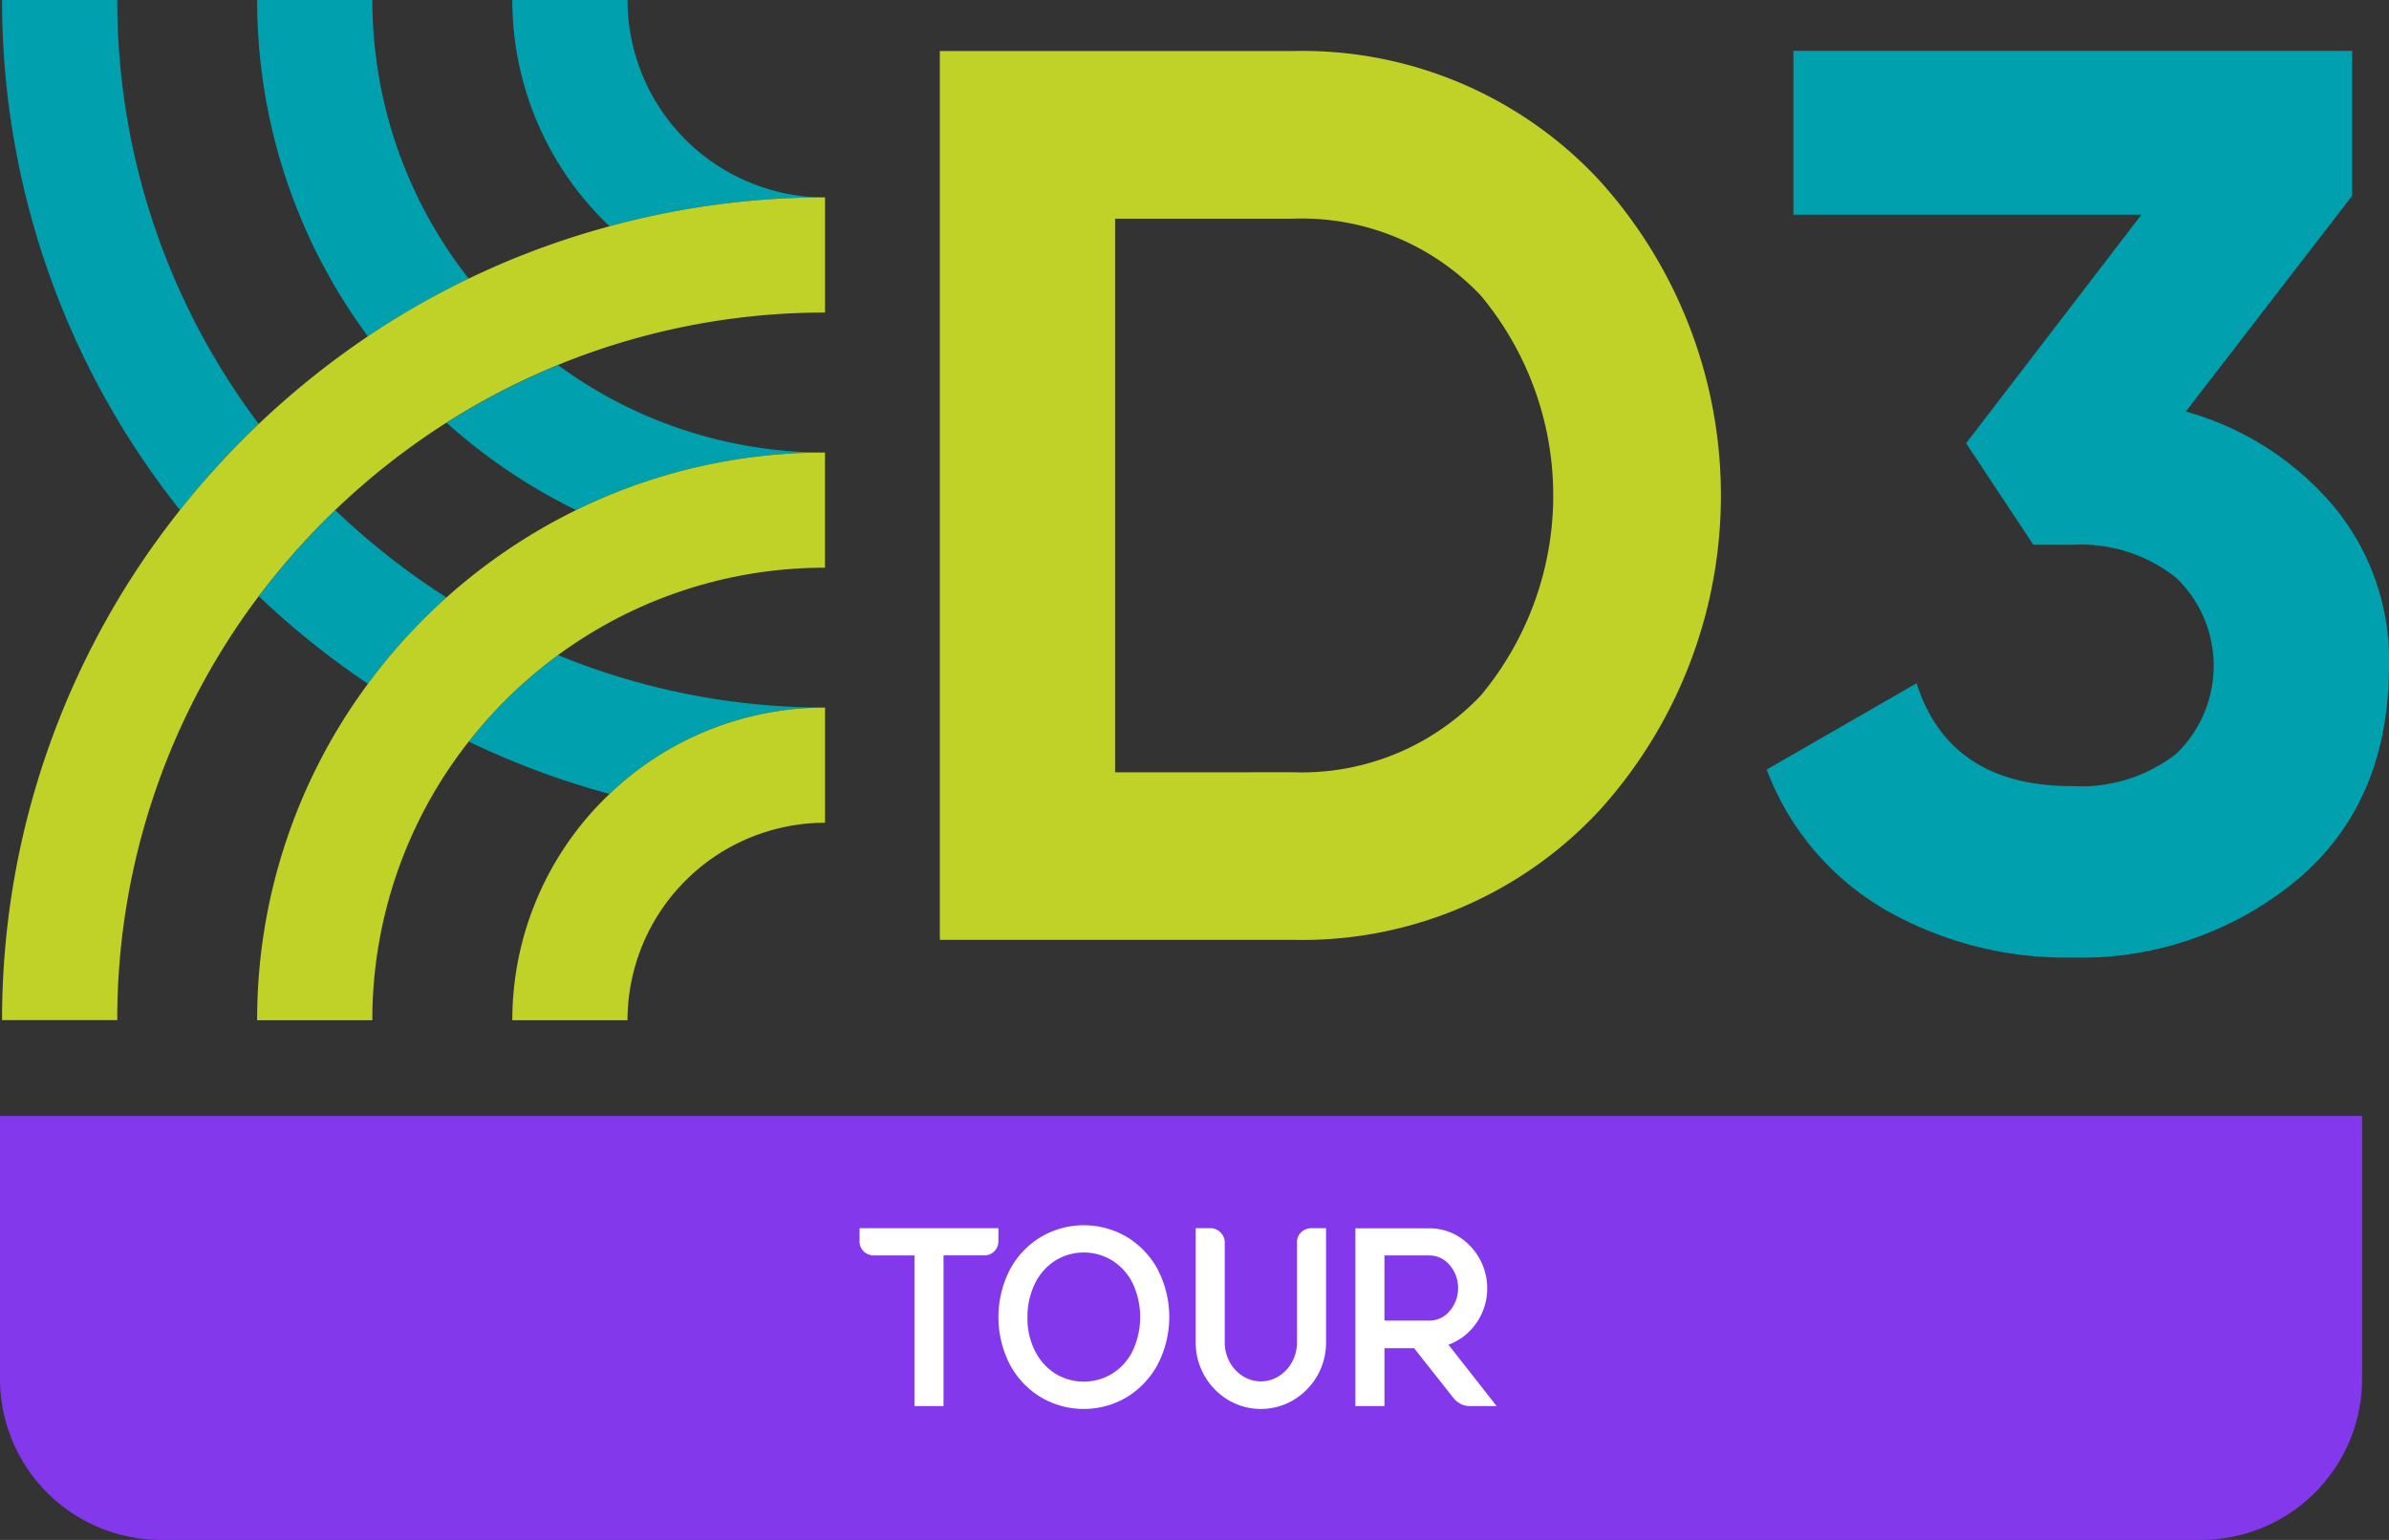 <svg xmlns="http://www.w3.org/2000/svg" width="112.872" height="72.777" viewBox="0 0 112.872 72.777">
  <rect x="0" y="0" width="112.872" height="72.777" fill="#333333" stroke="none"/>
  <g id="Grupo_40579" data-name="Grupo 40579" transform="translate(-1387.684 -430.851)">
    <g id="Grupo_40509" data-name="Grupo 40509">
      <path id="Caminho_81425" data-name="Caminho 81425" d="M1426.664,452.237h0a21.268,21.268,0,0,1-12.616-4.132,33.333,33.333,0,0,0-5.266,2.726,26.928,26.928,0,0,0,6.121,4.128A26.656,26.656,0,0,1,1426.664,452.237Z" fill="#00a0af"/>
      <path id="Caminho_81426" data-name="Caminho 81426" d="M1405.278,430.851h-5.443a26.679,26.679,0,0,0,5.234,15.9,38.991,38.991,0,0,1,4.762-2.73A21.276,21.276,0,0,1,1405.278,430.851Z" fill="#00a0af"/>
      <path id="Caminho_81427" data-name="Caminho 81427" d="M1426.664,464.291h0a33.236,33.236,0,0,1-12.616-2.479,21.6,21.6,0,0,0-4.217,4.086,38.643,38.643,0,0,0,6.653,2.475A14.719,14.719,0,0,1,1426.664,464.291Z" fill="#00a0af"/>
      <path id="Caminho_81428" data-name="Caminho 81428" d="M1408.782,459.087a33.736,33.736,0,0,1-5.257-4.128,33.728,33.728,0,0,0-3.614,4.068,39.007,39.007,0,0,0,5.159,4.141A27.023,27.023,0,0,1,1408.782,459.087Z" fill="#00a0af"/>
      <path id="Caminho_81429" data-name="Caminho 81429" d="M1396.19,454.959a39.184,39.184,0,0,1,3.721-4.069,33.261,33.261,0,0,1-6.687-20.039h-5.443A38.683,38.683,0,0,0,1396.19,454.959Z" fill="#00a0af"/>
      <path id="Caminho_81430" data-name="Caminho 81430" d="M1426.664,440.183a9.342,9.342,0,0,1-9.332-9.332h-5.443a14.728,14.728,0,0,0,4.595,10.693,38.817,38.817,0,0,1,10.18-1.361Z" fill="#00a0af"/>
      <g id="Grupo_40508" data-name="Grupo 40508">
        <path id="Caminho_81431" data-name="Caminho 81431" d="M1414.9,454.959a27.013,27.013,0,0,0-9.833,8.209,26.679,26.679,0,0,0-5.235,15.9h5.443a21.279,21.279,0,0,1,4.553-13.169,21.6,21.6,0,0,1,4.217-4.086,21.268,21.268,0,0,1,12.616-4.132v-5.443A26.656,26.656,0,0,0,1414.9,454.959Z" fill="#c0d128"/>
        <path id="Caminho_81432" data-name="Caminho 81432" d="M1416.484,468.373a14.73,14.73,0,0,0-4.595,10.694h5.443a9.343,9.343,0,0,1,9.332-9.333v-5.443A14.719,14.719,0,0,0,1416.484,468.373Z" fill="#c0d128"/>
        <path id="Caminho_81433" data-name="Caminho 81433" d="M1416.484,441.544a38.332,38.332,0,0,0-11.415,5.2,39.531,39.531,0,0,0-8.879,8.21,38.68,38.68,0,0,0-8.409,24.108h5.443a33.264,33.264,0,0,1,6.687-20.04,33.965,33.965,0,0,1,8.871-8.2,33.274,33.274,0,0,1,17.882-5.2v-5.443A38.817,38.817,0,0,0,1416.484,441.544Z" fill="#c0d128"/>
      </g>
    </g>
    <path id="Caminho_81434" data-name="Caminho 81434" d="M1448.769,433.262a19.153,19.153,0,0,1,14.43,6.06,22.172,22.172,0,0,1,0,29.886,19.153,19.153,0,0,1-14.43,6.06h-16.681V433.262Zm0,34.085a11.653,11.653,0,0,0,8.878-3.628,14.76,14.76,0,0,0,0-18.9,11.639,11.639,0,0,0-8.878-3.633h-8.4v26.164Z" fill="#c0d128"/>
    <path id="Caminho_81435" data-name="Caminho 81435" d="M1490.956,450.3a14.1,14.1,0,0,1,6.929,4.409,11.37,11.37,0,0,1,2.671,7.594q0,6.481-4.351,10.137a15.975,15.975,0,0,1-10.65,3.663,17.164,17.164,0,0,1-8.79-2.251,12.915,12.915,0,0,1-5.611-6.632l7.081-4.077q1.56,4.855,7.32,4.858a7.336,7.336,0,0,0,4.952-1.528,5.77,5.77,0,0,0,0-8.311,7.249,7.249,0,0,0-4.952-1.563h-1.8l-3.179-4.8,8.282-10.8h-16.442v-7.745h26.4V440.1Z" fill="#00a0af"/>
    <path id="Retângulo_22578" data-name="Retângulo 22578" d="M0,0H111.6a0,0,0,0,1,0,0V12.419a7.616,7.616,0,0,1-7.616,7.616H7.616A7.616,7.616,0,0,1,0,12.419V0A0,0,0,0,1,0,0Z" transform="translate(1387.684 483.592)" fill="#8338ec"/>
    <g id="Grupo_40510" data-name="Grupo 40510">
      <path id="Caminho_81436" data-name="Caminho 81436" d="M1434.855,489.5a.663.663,0,0,1-.679.68h-1.914V497.3h-1.373v-7.116h-1.914a.718.718,0,0,1-.486-.194.656.656,0,0,1-.194-.486v-.609h6.56Z" fill="#fff"/>
      <path id="Caminho_81437" data-name="Caminho 81437" d="M1442.38,495.337a4.066,4.066,0,0,1-1.463,1.546,3.985,3.985,0,0,1-4.057,0,3.994,3.994,0,0,1-1.464-1.546,4.918,4.918,0,0,1,0-4.481,3.994,3.994,0,0,1,1.464-1.546,4,4,0,0,1,4.064,0,3.992,3.992,0,0,1,1.463,1.546,4.882,4.882,0,0,1-.007,4.481ZM1441.2,491.5a2.665,2.665,0,0,0-.963-1.075,2.562,2.562,0,0,0-2.692,0,2.643,2.643,0,0,0-.964,1.089,3.561,3.561,0,0,0-.353,1.609,3.356,3.356,0,0,0,.361,1.581,2.656,2.656,0,0,0,.963,1.068,2.573,2.573,0,0,0,2.685-.006,2.655,2.655,0,0,0,.963-1.076,3.77,3.77,0,0,0,0-3.19Z" fill="#fff"/>
      <path id="Caminho_81438" data-name="Caminho 81438" d="M1444.856,488.894a.656.656,0,0,1,.485.194.663.663,0,0,1,.208.485v4.716a1.9,1.9,0,0,0,.229.922,1.77,1.77,0,0,0,.625.673,1.58,1.58,0,0,0,1.706,0,1.774,1.774,0,0,0,.623-.673,1.9,1.9,0,0,0,.23-.922v-4.716a.655.655,0,0,1,.194-.485.717.717,0,0,1,.485-.194h.694v5.395a3.154,3.154,0,0,1-1.54,2.726,3.013,3.013,0,0,1-3.079,0,3.16,3.16,0,0,1-1.54-2.726v-5.395Z" fill="#fff"/>
      <path id="Caminho_81439" data-name="Caminho 81439" d="M1457.436,493.374a2.706,2.706,0,0,1-1.318,1.026l2.275,2.9h-1.277a.91.91,0,0,1-.415-.1,1.019,1.019,0,0,1-.333-.264l-1.873-2.371h-1.4V497.3h-1.373v-8.4h3.481a2.625,2.625,0,0,1,1.381.381,2.89,2.89,0,0,1,.853,4.1Zm-1.263-2.739a1.255,1.255,0,0,0-.971-.452h-2.108v3.08h2.108a1.254,1.254,0,0,0,.971-.451,1.675,1.675,0,0,0,0-2.177Z" fill="#fff"/>
    </g>
  </g>
</svg>

